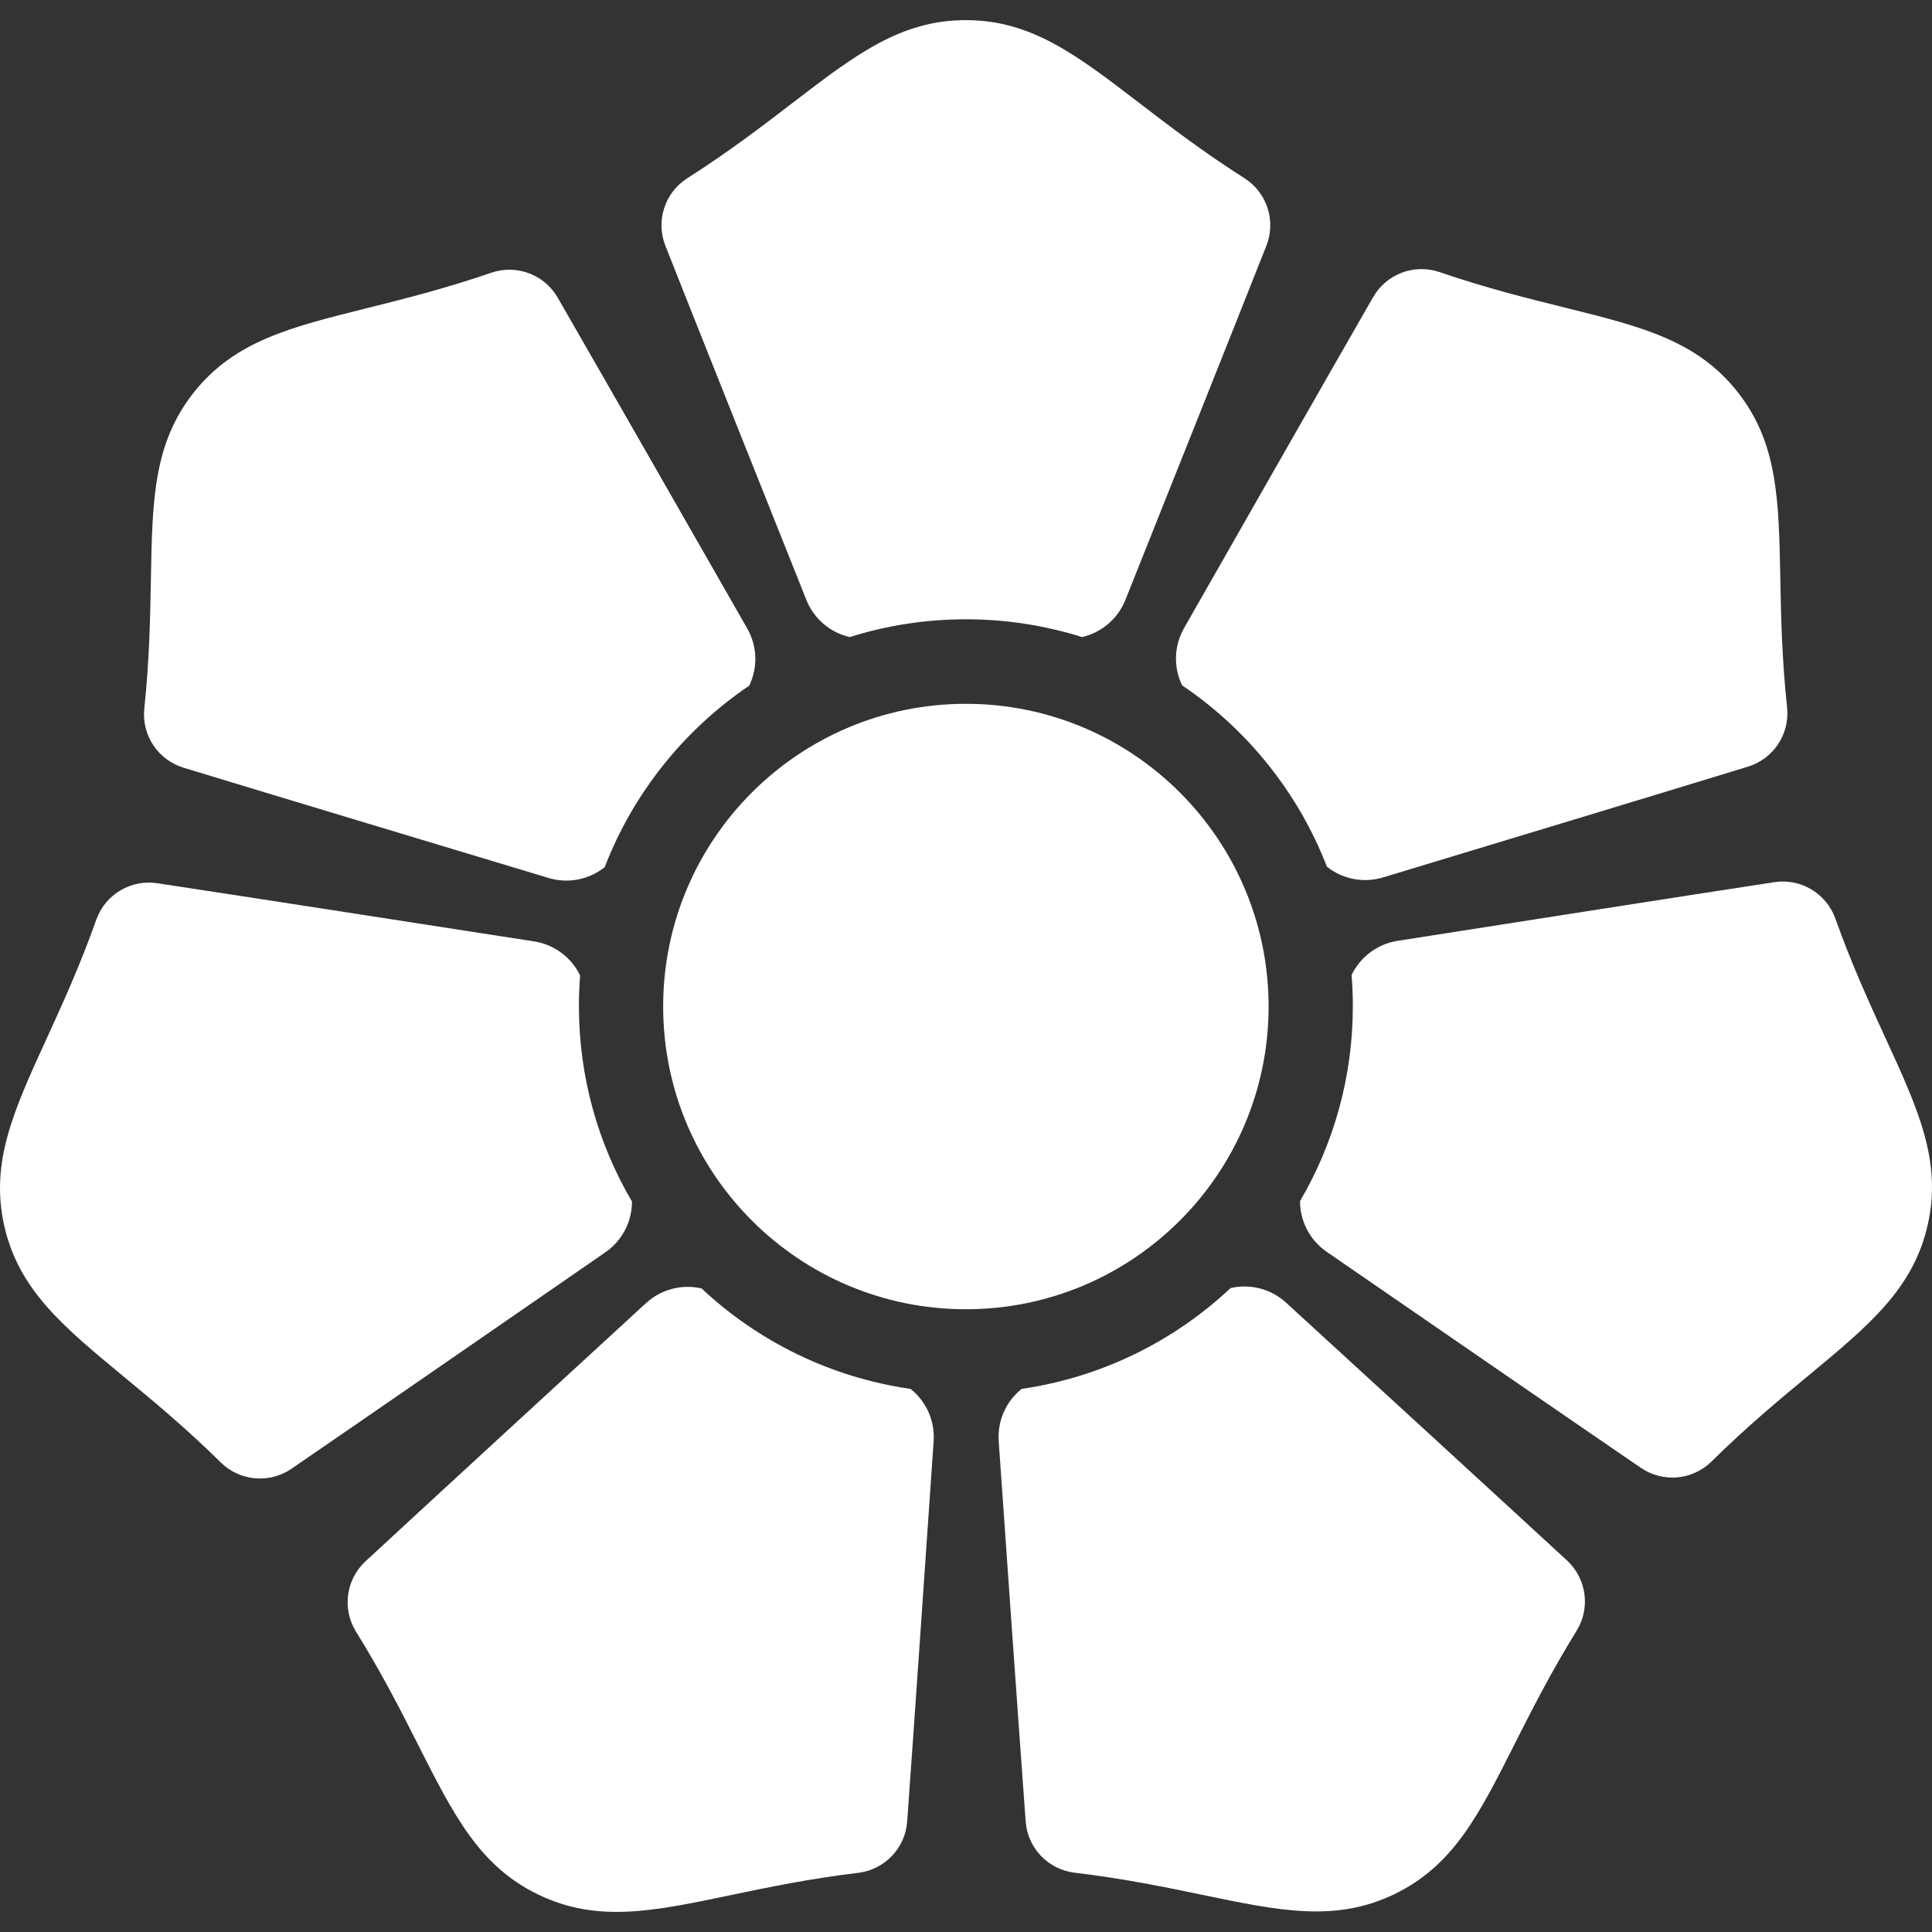 <svg width="48" height="48" viewBox="0 0 48 48" fill="none" xmlns="http://www.w3.org/2000/svg">
<rect x="0" y="0" width="48" height="48" fill="#333333" stroke="none"/>
<path d="M23.196 35.807C23.231 35.299 23.011 34.816 22.623 34.507C20.63 34.222 18.833 33.324 17.43 32.011C16.945 31.899 16.427 32.029 16.051 32.375L15.97 32.449C14.334 33.952 10.735 37.259 9.085 38.786C8.598 39.233 8.495 39.962 8.838 40.527C9.491 41.577 9.971 42.525 10.394 43.361C11.278 45.108 11.917 46.371 13.38 47.074C14.844 47.777 16.229 47.487 18.147 47.085C19.064 46.893 20.104 46.676 21.332 46.529C21.988 46.445 22.493 45.909 22.539 45.25C22.704 42.97 23.047 37.968 23.196 35.807Z" fill="white"/>
<path d="M31.953 32.364C31.576 32.019 31.058 31.89 30.573 32.002C29.172 33.317 27.376 34.217 25.383 34.506C24.996 34.815 24.777 35.298 24.813 35.806L24.813 35.815C24.965 37.98 25.314 42.971 25.482 45.248C25.528 45.907 26.034 46.442 26.69 46.526C27.919 46.671 28.959 46.887 29.876 47.078C31.795 47.477 33.181 47.765 34.643 47.06C36.105 46.355 36.742 45.092 37.624 43.343C38.047 42.506 38.525 41.558 39.176 40.507C39.519 39.942 39.415 39.213 38.928 38.766C37.269 37.235 33.643 33.913 32.014 32.421L31.953 32.364Z" fill="white"/>
<path d="M15.042 31.112C15.461 30.822 15.702 30.348 15.701 29.852C14.864 28.427 14.383 26.767 14.383 24.996C14.383 24.74 14.393 24.486 14.413 24.235C14.198 23.789 13.774 23.467 13.271 23.389L13.22 23.381C11.053 23.045 6.155 22.284 3.912 21.944C3.258 21.843 2.624 22.216 2.397 22.837C1.983 24.003 1.541 24.968 1.151 25.82C0.336 27.601 -0.253 28.888 0.109 30.469C0.472 32.051 1.563 32.952 3.073 34.201C3.795 34.798 4.614 35.474 5.494 36.343C5.969 36.803 6.703 36.863 7.247 36.487C9.117 35.206 13.187 32.393 14.994 31.145L15.042 31.112Z" fill="white"/>
<path d="M34.721 23.375C34.218 23.454 33.795 23.776 33.58 24.223C33.6 24.478 33.611 24.736 33.611 24.996C33.611 26.762 33.133 28.418 32.299 29.841C32.299 30.337 32.54 30.811 32.96 31.1L33.006 31.132C34.814 32.377 38.89 35.186 40.762 36.465C41.306 36.84 42.04 36.779 42.515 36.318C43.394 35.449 44.212 34.771 44.934 34.173C46.442 32.923 47.531 32.02 47.892 30.438C48.252 28.856 47.662 27.57 46.844 25.79C46.453 24.938 46.01 23.974 45.594 22.809C45.366 22.189 44.731 21.815 44.078 21.918C41.818 22.263 36.861 23.04 34.721 23.375Z" fill="white"/>
<path d="M13.629 21.813C14.116 21.96 14.636 21.853 15.023 21.545C15.734 19.7 16.999 18.129 18.614 17.035C18.83 16.588 18.818 16.056 18.564 15.613L18.519 15.534C17.421 13.613 14.984 9.352 13.858 7.399C13.53 6.825 12.842 6.563 12.214 6.773C11.045 7.175 10.014 7.432 9.105 7.659C7.203 8.133 5.83 8.475 4.819 9.745C3.809 11.014 3.784 12.429 3.749 14.387C3.732 15.324 3.714 16.385 3.584 17.615C3.52 18.273 3.931 18.884 4.564 19.075C6.751 19.742 11.555 21.188 13.629 21.813Z" fill="white"/>
<path d="M29.417 15.606C29.165 16.049 29.153 16.581 29.37 17.028C30.986 18.119 32.253 19.689 32.967 21.533C33.354 21.841 33.874 21.947 34.361 21.799L34.518 21.752C36.667 21.102 41.289 19.703 43.422 19.049C44.055 18.858 44.465 18.246 44.401 17.588C44.269 16.359 44.249 15.297 44.231 14.36C44.194 12.402 44.167 10.988 43.155 9.719C42.142 8.451 40.769 8.111 38.867 7.639C37.957 7.414 36.926 7.158 35.756 6.757C35.128 6.548 34.44 6.811 34.113 7.386C32.974 9.368 30.49 13.724 29.417 15.606Z" fill="white"/>
<path d="M20.034 14.905C20.222 15.377 20.629 15.717 21.111 15.828C22.022 15.541 22.992 15.386 23.997 15.386C25.002 15.386 25.972 15.541 26.883 15.828C27.365 15.717 27.772 15.377 27.96 14.905C28.763 12.893 30.621 8.236 31.461 6.11C31.706 5.496 31.483 4.794 30.928 4.434C29.884 3.77 29.042 3.124 28.298 2.553C26.743 1.361 25.62 0.5 23.997 0.5C22.374 0.5 21.251 1.361 19.696 2.553C18.952 3.124 18.11 3.77 17.066 4.434C16.511 4.794 16.288 5.496 16.533 6.11C17.373 8.236 19.231 12.893 20.034 14.905Z" fill="white"/>
<path d="M31.518 25.007C31.518 20.856 28.148 17.486 23.997 17.486C19.846 17.486 16.476 20.856 16.476 25.007C16.476 29.158 19.846 32.528 23.997 32.528C28.148 32.528 31.518 29.158 31.518 25.007Z" fill="white"/>
</svg>
